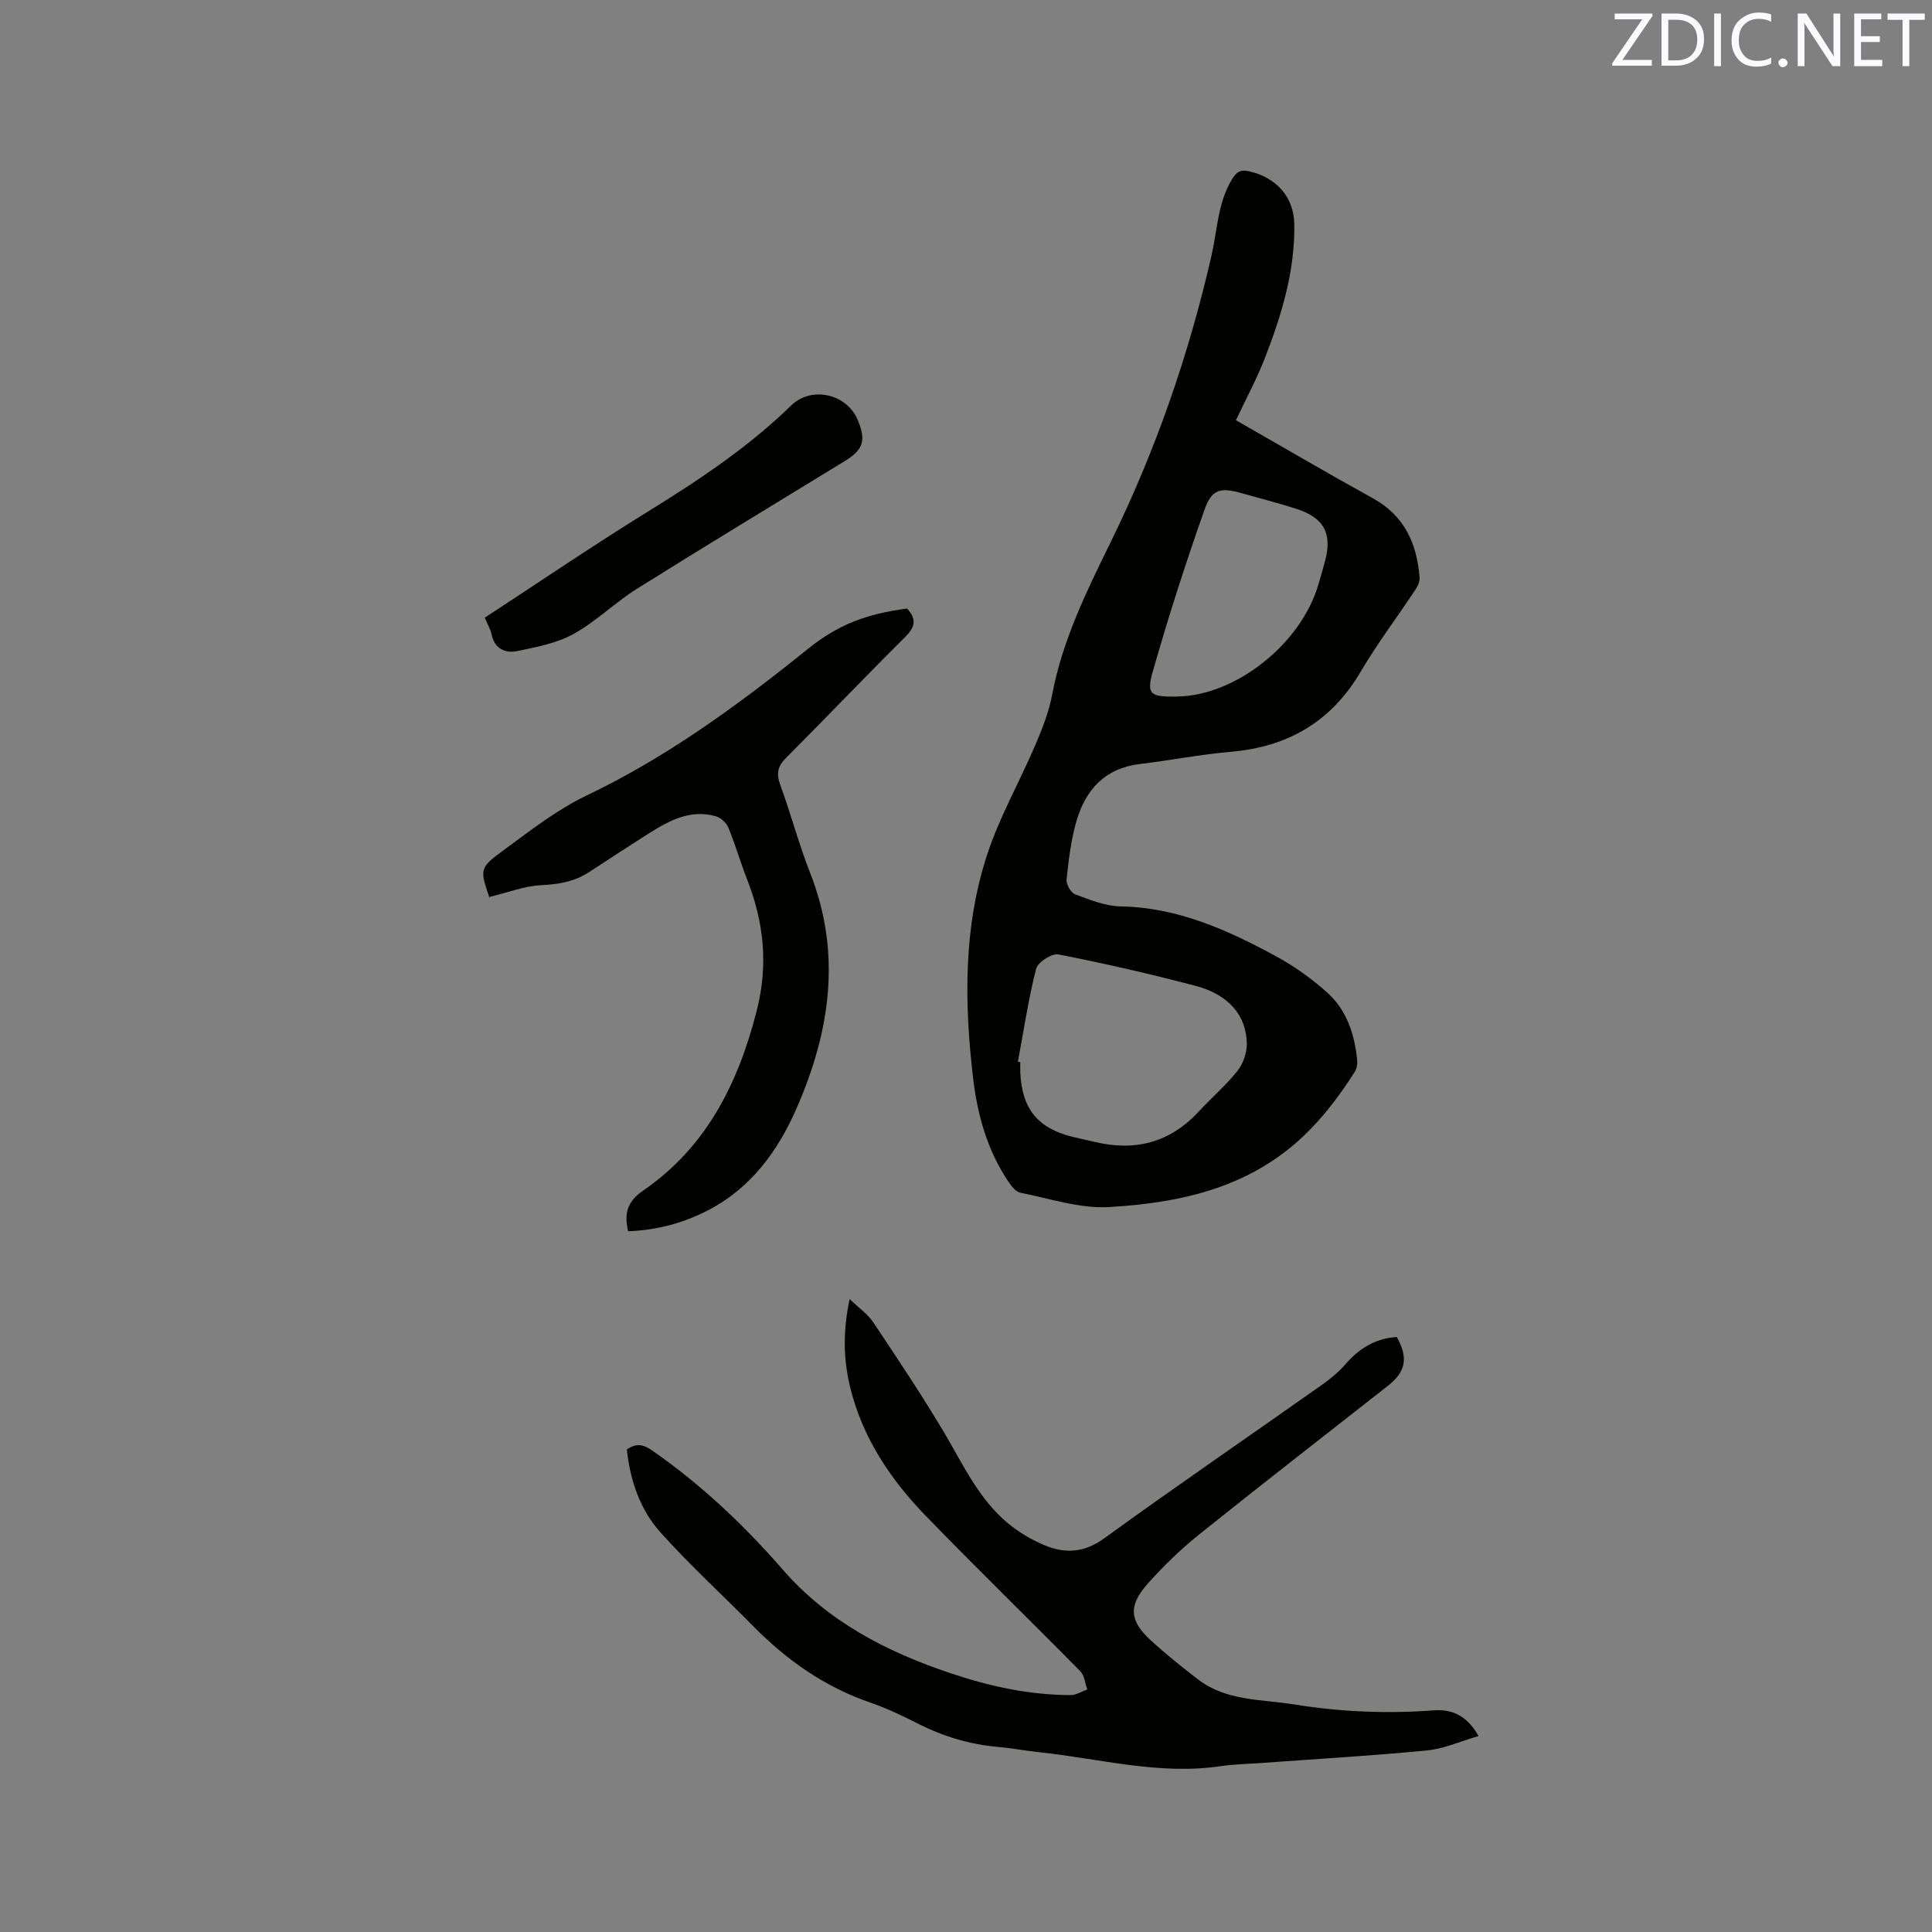 <svg enable-background="new 0 0 400 400" viewBox="0 0 400 400" xmlns="http://www.w3.org/2000/svg"><rect x="0" y="0" width="400" height="400" fill="#808080" stroke="none"/><path d="m255.89 87c9.63 5.51 18.93 10.96 28.36 16.17 6.57 3.62 9.12 9.42 9.66 16.44.06.83-.42 1.81-.91 2.55-3.75 5.65-7.85 11.07-11.28 16.9-6.1 10.37-15.06 15.57-26.89 16.59-6.32.55-12.58 1.78-18.88 2.54-7.16.86-11.17 5.29-13.06 11.74-1.15 3.93-1.63 8.07-2.07 12.16-.11.98.89 2.73 1.77 3.06 3.04 1.13 6.24 2.45 9.4 2.51 11.88.21 22.23 4.91 32.31 10.39 3.77 2.05 7.35 4.63 10.54 7.5 4.01 3.62 5.62 8.63 6.15 13.93.08.78-.07 1.74-.48 2.39-2.77 4.36-5.77 8.45-9.48 12.21-11.5 11.65-26.12 14.93-41.41 15.83-6.06.35-12.28-1.77-18.39-2.98-.94-.18-1.83-1.37-2.45-2.28-4.37-6.47-6.41-13.81-7.31-21.44-1.83-15.59-2.03-31.2 2.91-46.27 2.55-7.79 6.71-15.05 9.95-22.64 1.44-3.37 2.83-6.87 3.5-10.45 2.13-11.29 7.15-21.47 12.12-31.6 9.33-19.01 16.21-38.86 20.9-59.44 1.21-5.32 1.27-10.85 4.24-15.72.94-1.55 1.82-2.03 3.53-1.63 5.55 1.28 9.25 5.22 9.35 10.93.16 9.68-2.62 18.83-6.08 27.73-1.73 4.42-4 8.63-6 12.88zm-45.14 132.81c.16.03.32.06.49.09 0 .74-.03 1.48 0 2.22.38 7.52 3.64 11.49 10.89 13.27 1.44.35 2.89.64 4.33.99 8.4 2.05 15.69.27 21.68-6.2 2.66-2.87 5.67-5.45 8.09-8.5 1.18-1.49 1.95-3.78 1.91-5.69-.13-5.82-3.82-10.09-10.58-11.87-9.4-2.48-18.89-4.65-28.43-6.52-1.35-.27-4.26 1.61-4.61 2.96-1.61 6.32-2.57 12.81-3.77 19.25zm33.1-75.61c11.99-.22 25.37-10.8 29.04-22.96.49-1.62.94-3.25 1.39-4.88 1.62-5.8-.07-9.12-5.82-10.99-3.72-1.21-7.52-2.16-11.29-3.23-4.5-1.28-6.26-.94-7.82 3.47-3.89 11.04-7.49 22.2-10.69 33.46-1.33 4.68-.45 5.17 4.55 5.16.22 0 .43-.02.64-.03z" fill="#010100"/><path d="m129.78 300.1c2.16-1.49 3.6-.94 5.39.31 10.07 7.02 18.9 15.38 26.92 24.59 9.37 10.77 21.48 16.98 34.7 21.42 8.06 2.71 16.33 4.52 24.89 4.53 1.14 0 2.29-.76 3.43-1.16-.46-1.27-.57-2.89-1.43-3.76-10.63-10.79-21.51-21.35-32.05-32.23-7.29-7.53-13.05-16.12-15.6-26.53-1.43-5.85-1.54-11.7-.12-18.31 1.89 1.82 3.75 3.1 4.92 4.85 5.04 7.56 10.1 15.12 14.73 22.93 3.88 6.56 7.08 13.59 13.07 18.59 2.23 1.86 4.85 3.43 7.54 4.56 4.27 1.81 8.26 1.64 12.44-1.39 14.84-10.76 29.96-21.12 44.94-31.68 1.81-1.27 3.57-2.71 5.01-4.37 2.85-3.28 6.23-5.37 10.64-5.64 2.4 4.36 1.88 7.18-1.87 10.12-13.09 10.28-26.23 20.48-39.21 30.89-3.78 3.04-7.31 6.48-10.53 10.1-4.01 4.51-3.75 7.65.63 11.66 3.12 2.86 6.43 5.52 9.79 8.1 5.91 4.55 13.18 4.11 20.02 5.22 9.56 1.54 19.16 1.93 28.82 1.21 3.71-.28 6.83 1.01 9.27 5.32-3.76 1.09-7.16 2.64-10.67 2.98-11.38 1.1-22.8 1.76-34.21 2.59-2.85.21-5.73.25-8.55.67-12.75 1.88-25.06-1.58-37.55-2.89-2.84-.3-5.66-.85-8.51-1.1-5.88-.51-11.37-2.18-16.63-4.85-3.2-1.63-6.48-3.18-9.87-4.35-9.42-3.25-17.28-8.78-24.2-15.82-6.38-6.48-13.13-12.63-19.19-19.4-4.23-4.71-6.27-10.72-6.96-17.16z" fill="#010100"/><path d="m187.81 125.99c2.16 2.38 1.51 3.99-.49 5.98-8.28 8.22-16.32 16.67-24.56 24.92-1.75 1.75-2.08 3.24-1.23 5.56 2.21 6.06 3.86 12.33 6.22 18.33 6.52 16.61 4.14 32.63-2.71 48.42-3.93 9.06-9.51 16.76-18.55 21.43-5.14 2.65-10.6 4.07-16.45 4.29-.82-3.63-.24-6.11 3.09-8.4 13.08-9 19.67-22.1 23.53-37.22 2.44-9.55 1.5-18.34-1.98-27.23-1.39-3.55-2.44-7.23-3.89-10.74-.4-.98-1.55-2.03-2.56-2.32-5.17-1.49-9.52.78-13.7 3.42-4.21 2.66-8.37 5.39-12.53 8.11-3.02 1.98-6.28 2.55-9.9 2.72-3.51.17-6.97 1.53-10.92 2.48.44.39.22.29.16.13-1.98-5.91-2.14-6.13 2.9-9.83 5.54-4.07 11.06-8.4 17.21-11.34 16.7-7.98 31.42-18.76 45.73-30.28 6.4-5.17 12.22-7.31 20.63-8.43z" fill="#010100"/><path d="m100.37 127.88c11.32-7.39 22.32-14.89 33.64-21.88 10.57-6.53 20.86-13.35 29.79-22.05 4.16-4.06 11.46-2.47 13.76 2.95 1.81 4.27 1.2 6.2-2.69 8.58-14.35 8.79-28.75 17.49-43 26.42-4.55 2.85-8.46 6.78-13.13 9.36-3.47 1.92-7.65 2.71-11.62 3.53-2.53.53-4.76-.47-5.36-3.52-.18-.9-.7-1.74-1.39-3.39z" fill="#010100"/><g fill="#fbfafc"><path d="m342.2 3.2-6.3 9.2h6.1v1.2h-8.2v-.5l6.2-9.1h-5.7v-1.2h7.8v.4z"/><path d="m344 13.7v-10.9h3.1c1.6 0 3 .5 4.1 1.4 1.1 1 1.6 2.2 1.6 3.9s-.5 3-1.6 4-2.5 1.5-4.2 1.5h-3zm1.4-9.6v8.4h1.6c1.4 0 2.5-.4 3.2-1.1.8-.8 1.2-1.8 1.2-3.2s-.4-2.4-1.2-3.1-1.8-1-3.1-1z"/><path d="m356.3 2.8v10.9h-1.4v-10.9z"/><path d="m366.6 13.2c-.8.4-1.8.6-3 .6-1.6 0-2.8-.5-3.7-1.5s-1.4-2.3-1.4-3.9c0-1.7.5-3.2 1.6-4.2s2.4-1.6 4-1.6c1 0 1.9.1 2.6.4v1.5c-.8-.4-1.6-.6-2.6-.6-1.2 0-2.2.4-3 1.2s-1.1 1.9-1.1 3.3c0 1.3.4 2.3 1.1 3.1s1.6 1.1 2.8 1.1c1.1 0 2-.2 2.8-.7v1.3z"/><path d="m368.2 13c0-.3.1-.5.3-.6.2-.2.4-.3.6-.3.3 0 .5.1.7.3s.3.4.3.6-.1.5-.3.6c-.2.2-.4.3-.7.3s-.5-.1-.6-.3c-.2-.2-.3-.4-.3-.6z"/><path d="m381.1 13.7h-1.7l-5.5-8.4c-.2-.2-.3-.5-.4-.7 0 .2.1.8.1 1.5v7.6h-1.4v-10.9h1.8l5.3 8.3c.3.4.4.6.4.8 0-.3-.1-.8-.1-1.6v-7.5h1.4v10.9z"/><path d="m389.7 13.7h-5.8v-10.9h5.6v1.2h-4.2v3.5h3.9v1.2h-3.9v3.7h4.4z"/><path d="m398.4 4.1h-3.1v9.6h-1.4v-9.6h-3.1v-1.3h7.7v1.3z"/></g></svg>